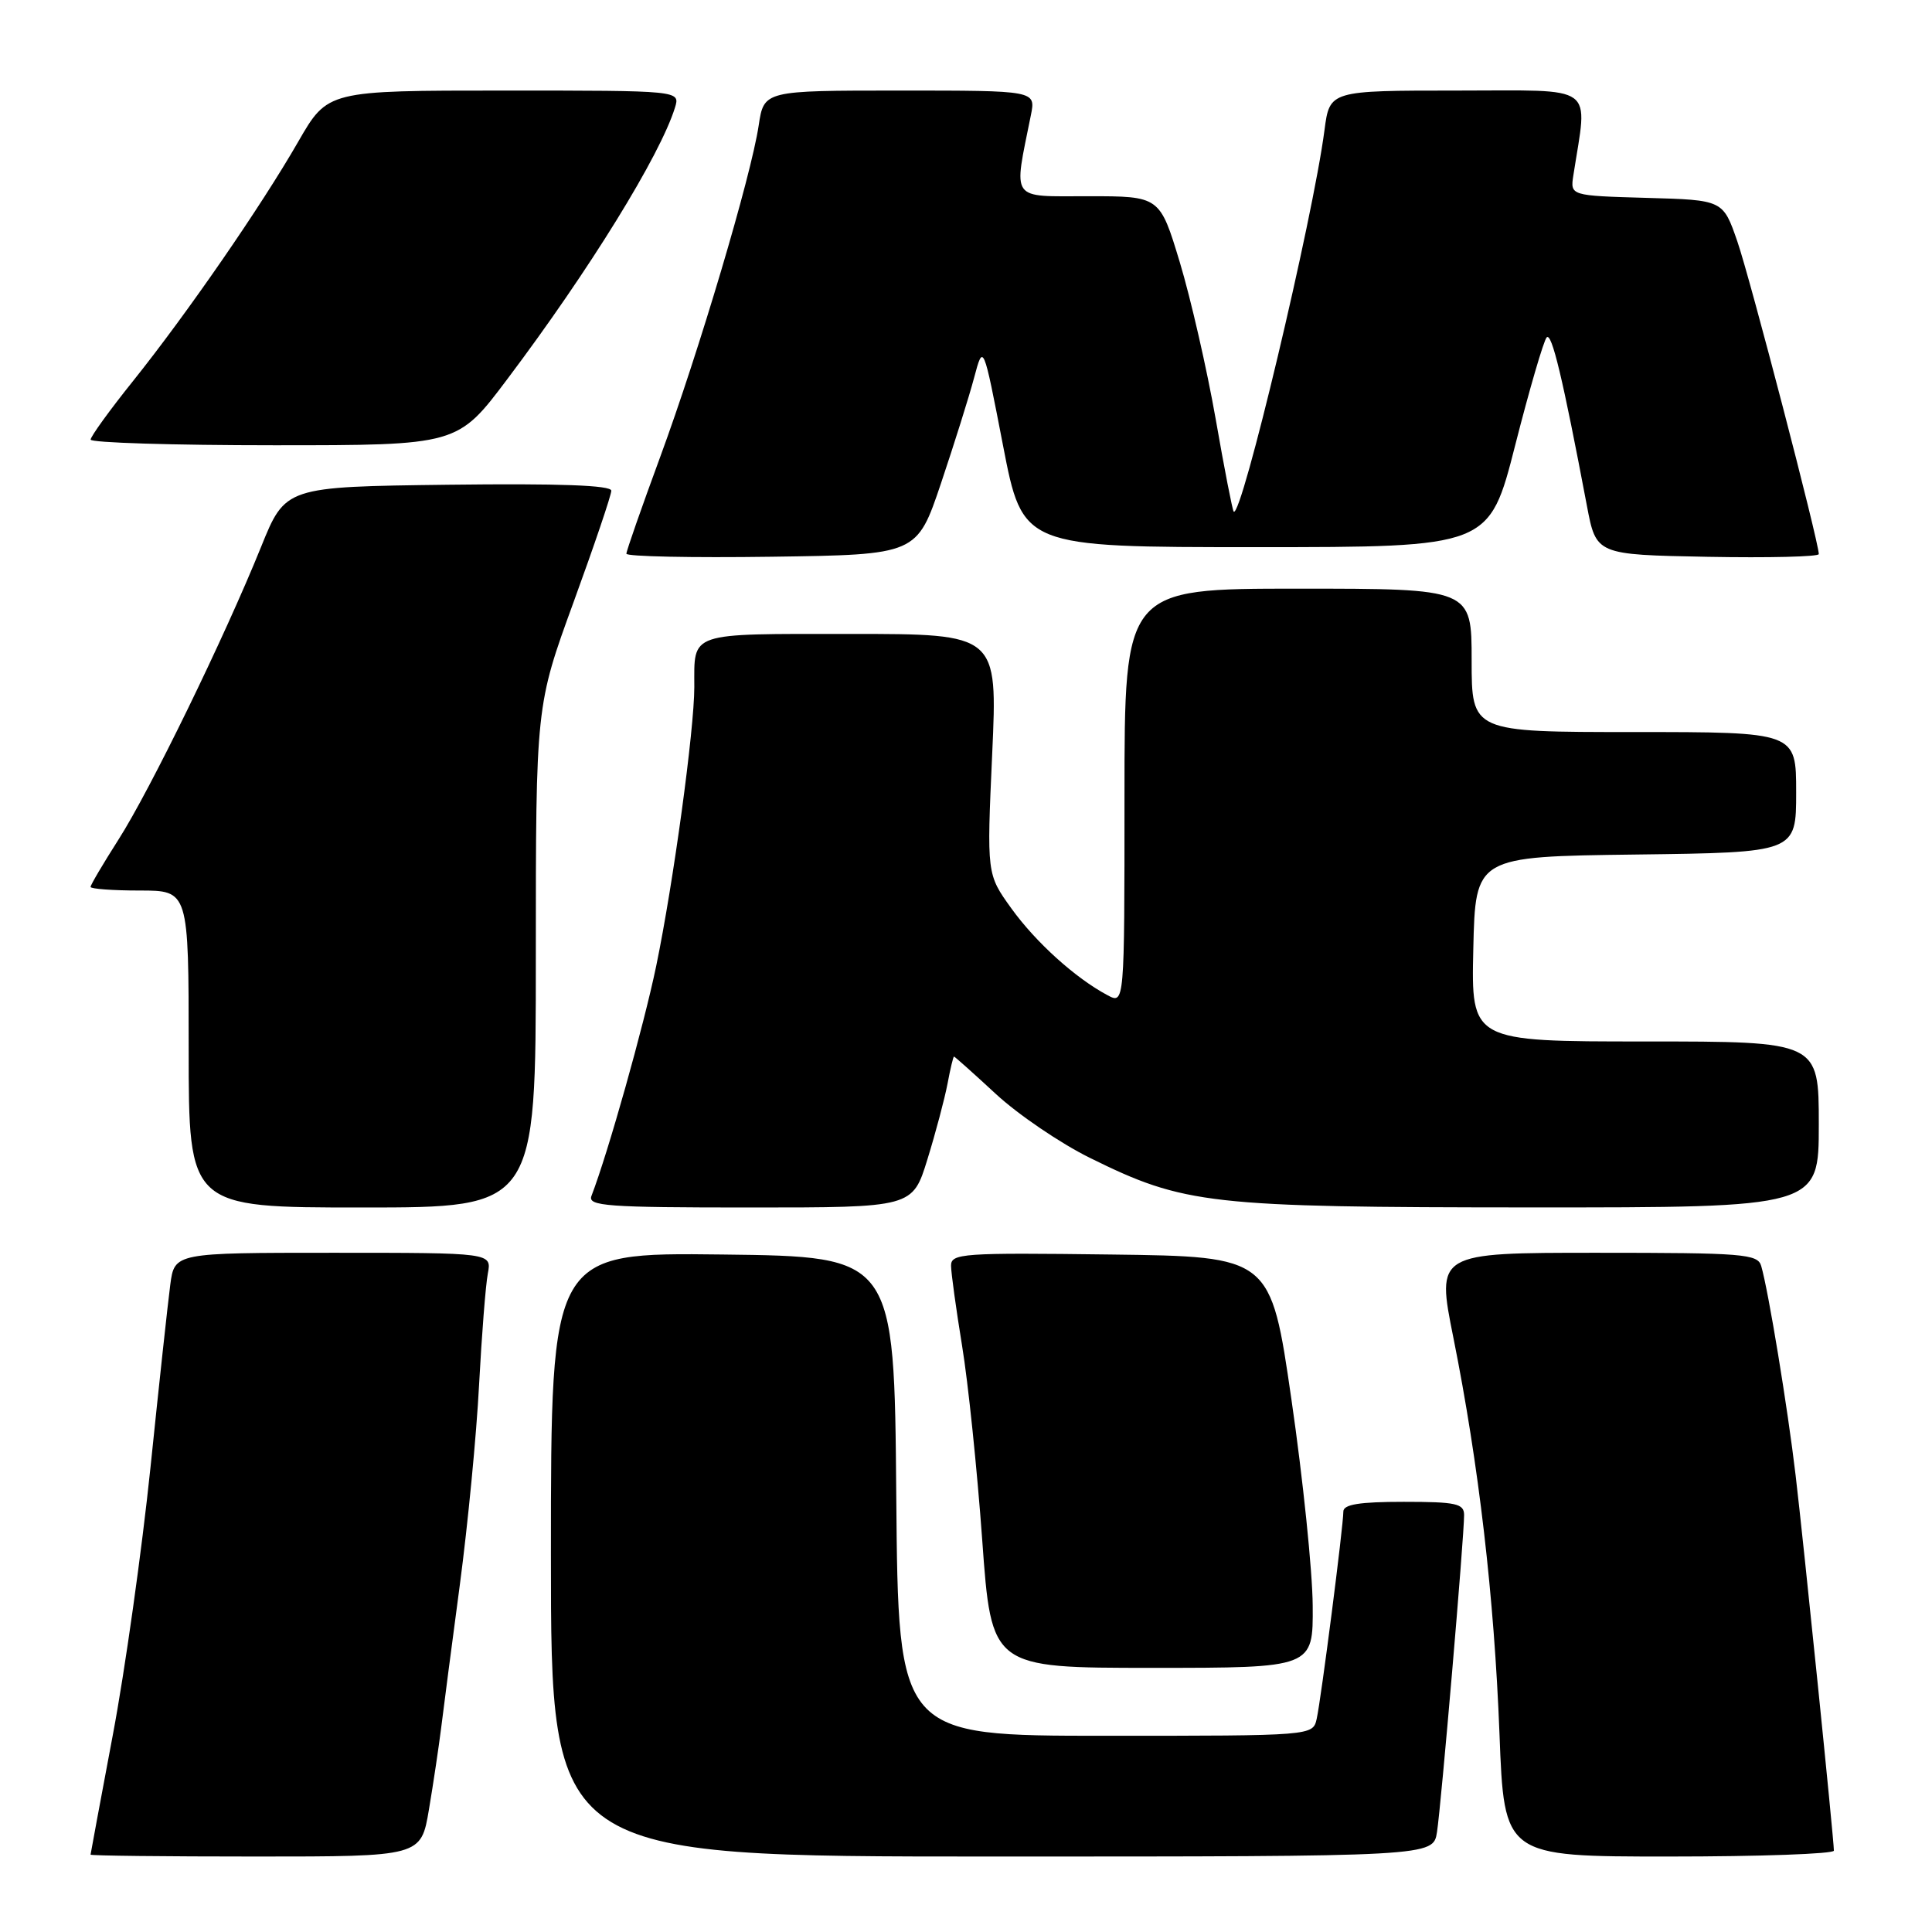<?xml version="1.0" encoding="UTF-8" standalone="no"?>
<!DOCTYPE svg PUBLIC "-//W3C//DTD SVG 1.1//EN" "http://www.w3.org/Graphics/SVG/1.1/DTD/svg11.dtd" >
<svg xmlns="http://www.w3.org/2000/svg" xmlns:xlink="http://www.w3.org/1999/xlink" version="1.1" viewBox="0 0 256 256">
 <g >
 <path fill="currentColor"
d=" M 56.84 239.75 C 57.42 236.31 58.14 231.47 58.45 229.00 C 58.75 226.53 59.87 217.97 60.93 210.00 C 61.99 202.03 63.14 190.10 63.48 183.50 C 63.83 176.90 64.35 170.26 64.64 168.75 C 65.16 166.00 65.16 166.00 44.14 166.00 C 23.12 166.00 23.12 166.00 22.56 170.25 C 22.25 172.59 21.07 183.47 19.94 194.44 C 18.80 205.41 16.56 221.38 14.94 229.94 C 13.33 238.50 12.01 245.61 12.00 245.75 C 12.00 245.89 21.85 246.00 33.90 246.00 C 55.79 246.00 55.79 246.00 56.84 239.75 Z  M 190.41 242.75 C 190.96 239.22 194.01 203.61 194.00 200.75 C 194.00 199.23 192.95 199.00 186.00 199.00 C 180.13 199.00 178.00 199.34 178.00 200.29 C 178.00 202.23 175.05 225.16 174.47 227.75 C 173.96 230.00 173.96 230.00 146.49 230.00 C 119.03 230.00 119.03 230.00 118.76 198.25 C 118.50 166.50 118.50 166.50 95.75 166.23 C 73.00 165.96 73.00 165.96 73.00 205.98 C 73.00 246.00 73.00 246.00 131.45 246.00 C 189.91 246.00 189.91 246.00 190.41 242.75 Z  M 243.00 245.22 C 243.00 243.76 239.00 204.53 237.93 195.50 C 236.87 186.51 234.33 171.06 233.37 167.75 C 232.91 166.15 230.99 166.00 211.59 166.00 C 190.32 166.00 190.32 166.00 192.58 177.25 C 195.95 194.07 197.99 211.60 198.69 229.75 C 199.31 246.00 199.31 246.00 221.16 246.00 C 233.17 246.00 243.00 245.65 243.00 245.22 Z  M 173.94 212.75 C 173.91 208.21 172.65 195.95 171.13 185.50 C 168.38 166.50 168.38 166.50 147.19 166.23 C 127.48 165.98 126.00 166.08 126.02 167.73 C 126.03 168.70 126.69 173.47 127.48 178.32 C 128.28 183.17 129.48 194.76 130.15 204.07 C 131.37 221.00 131.37 221.00 152.69 221.00 C 174.00 221.00 174.00 221.00 173.94 212.75 Z  M 71.00 126.75 C 71.00 93.50 71.00 93.50 76.00 79.79 C 78.75 72.25 81.00 65.61 81.00 65.02 C 81.00 64.30 74.14 64.05 59.41 64.23 C 37.81 64.50 37.81 64.50 34.58 72.50 C 29.75 84.45 19.86 104.76 15.68 111.28 C 13.66 114.45 12.00 117.26 12.00 117.52 C 12.00 117.78 14.92 118.00 18.50 118.00 C 25.00 118.00 25.00 118.00 25.00 139.00 C 25.00 160.00 25.00 160.00 48.00 160.00 C 71.00 160.00 71.00 160.00 71.00 126.75 Z  M 122.89 153.61 C 123.98 150.09 125.17 145.59 125.55 143.61 C 125.92 141.62 126.31 140.00 126.41 140.00 C 126.51 140.00 129.01 142.23 131.96 144.96 C 134.91 147.69 140.52 151.50 144.41 153.42 C 156.97 159.62 160.11 159.97 202.75 159.99 C 241.00 160.00 241.00 160.00 241.00 149.00 C 241.00 138.00 241.00 138.00 217.97 138.00 C 194.94 138.00 194.94 138.00 195.22 125.75 C 195.50 113.50 195.50 113.50 216.75 113.23 C 238.00 112.96 238.00 112.96 238.00 104.98 C 238.00 97.00 238.00 97.00 216.50 97.00 C 195.00 97.00 195.00 97.00 195.00 87.50 C 195.00 78.00 195.00 78.00 172.00 78.00 C 149.00 78.00 149.00 78.00 149.00 105.54 C 149.00 133.07 149.00 133.07 146.75 131.87 C 142.50 129.61 137.23 124.85 133.99 120.34 C 130.75 115.83 130.75 115.83 131.47 99.91 C 132.19 84.00 132.19 84.00 112.70 84.00 C 91.04 84.00 92.00 83.67 92.00 91.03 C 92.00 96.69 89.22 117.05 86.95 128.00 C 85.30 135.95 80.59 152.70 78.37 158.47 C 77.86 159.81 80.40 160.00 99.35 160.00 C 120.92 160.00 120.92 160.00 122.89 153.61 Z  M 124.69 64.03 C 126.44 58.82 128.42 52.52 129.08 50.03 C 130.29 45.50 130.29 45.50 132.90 59.00 C 135.51 72.50 135.51 72.50 166.42 72.50 C 197.33 72.50 197.33 72.50 200.77 59.00 C 202.66 51.58 204.54 45.15 204.94 44.71 C 205.61 43.99 207.06 50.03 210.27 67.00 C 211.50 73.50 211.50 73.50 226.25 73.78 C 234.36 73.93 241.00 73.77 241.00 73.42 C 241.00 71.82 231.90 36.89 230.21 32.00 C 228.31 26.50 228.31 26.50 218.19 26.22 C 208.06 25.93 208.06 25.93 208.48 23.22 C 210.38 10.96 211.81 12.00 193.11 12.00 C 176.19 12.00 176.19 12.00 175.50 17.25 C 173.97 29.00 164.48 68.84 163.47 67.79 C 163.31 67.63 162.23 62.10 161.08 55.50 C 159.92 48.90 157.78 39.56 156.33 34.75 C 153.68 26.00 153.68 26.00 144.21 26.00 C 133.72 26.00 134.28 26.79 136.60 15.25 C 137.25 12.00 137.25 12.00 119.24 12.00 C 101.23 12.00 101.23 12.00 100.53 16.62 C 99.52 23.36 92.60 46.64 87.46 60.60 C 85.01 67.26 83.00 73.00 83.00 73.37 C 83.00 73.74 91.66 73.92 102.25 73.77 C 121.50 73.50 121.50 73.50 124.69 64.03 Z  M 67.21 50.25 C 78.09 35.80 87.48 20.59 89.44 14.25 C 90.13 12.00 90.13 12.00 66.78 12.00 C 43.42 12.00 43.42 12.00 39.53 18.75 C 34.59 27.35 24.81 41.51 17.62 50.50 C 14.53 54.35 12.01 57.84 12.01 58.25 C 12.00 58.66 22.94 59.00 36.31 59.00 C 60.63 59.00 60.63 59.00 67.21 50.25 Z "/>
</g>
</svg>